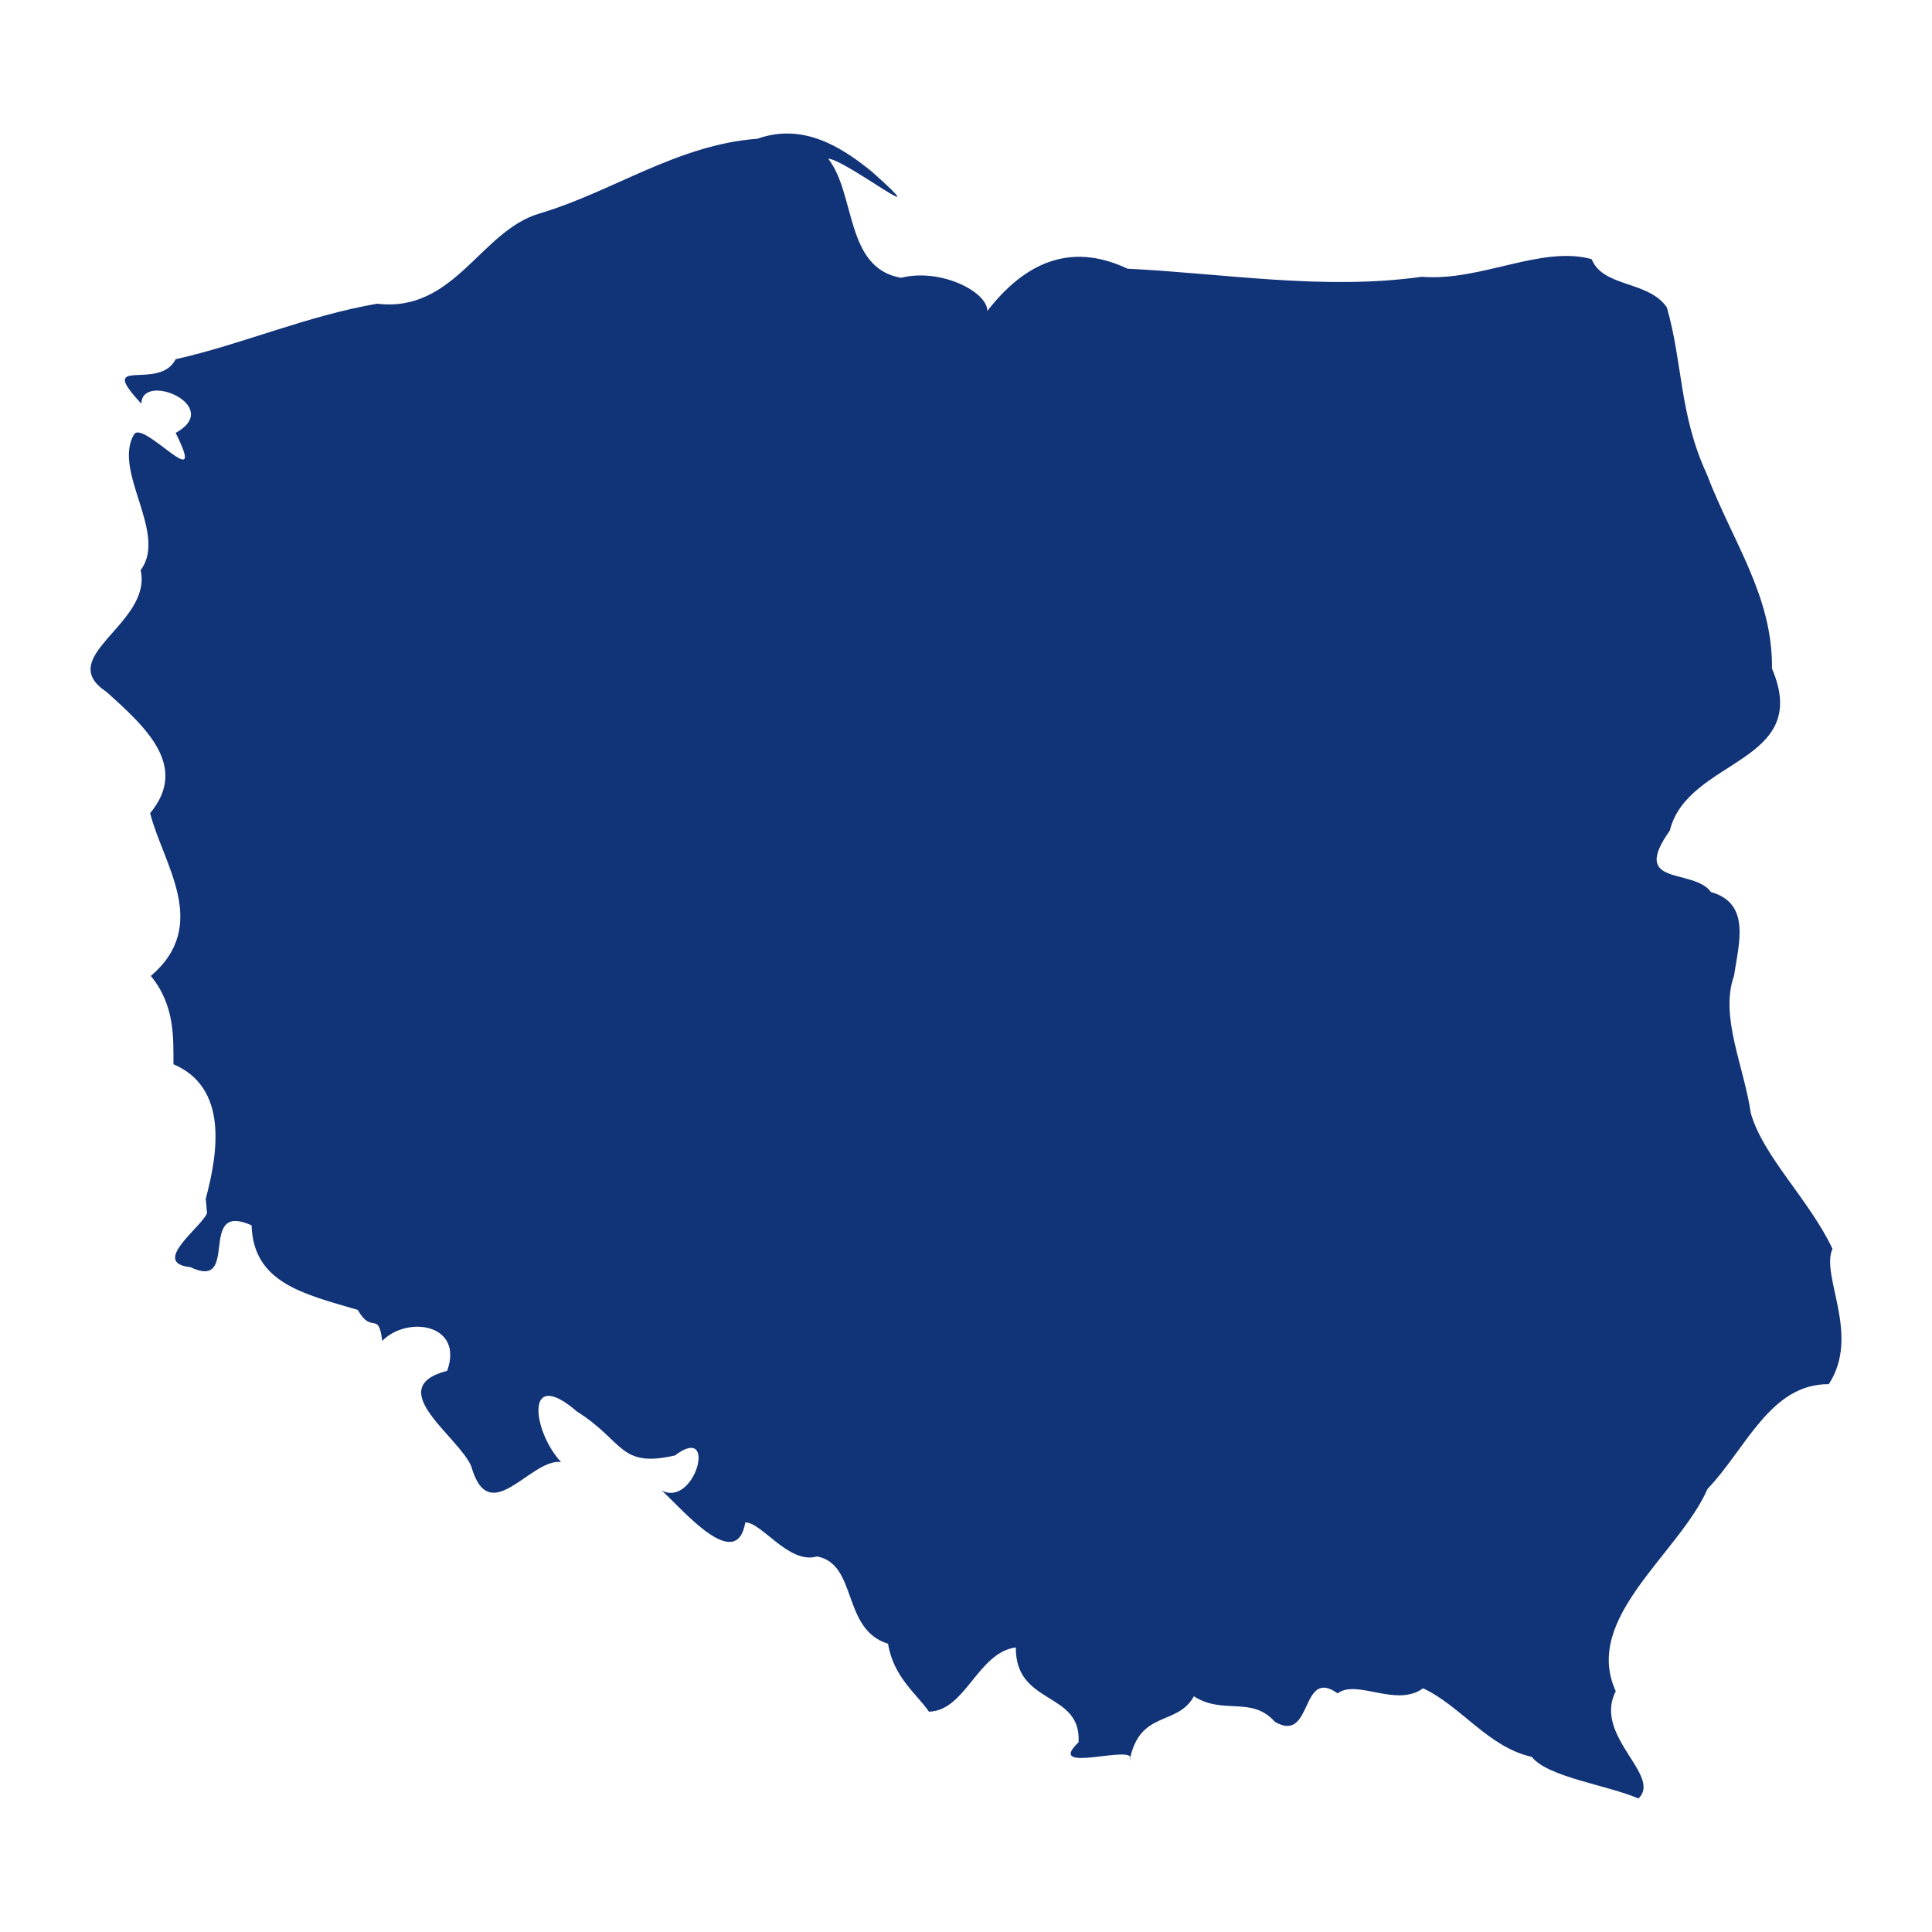 <?xml version="1.0" encoding="UTF-8" standalone="no"?>
<svg
   xmlns:dc="http://purl.org/dc/elements/1.1/"
   xmlns:cc="http://creativecommons.org/ns#"
   xmlns:rdf="http://www.w3.org/1999/02/22-rdf-syntax-ns#"
   xmlns:svg="http://www.w3.org/2000/svg"
   xmlns="http://www.w3.org/2000/svg"
   height="64"
   width="64"
   xml:space="preserve"
   viewBox="0 0 64 64"
   y="0px"
   x="0px"
   id="Warstwa_1"
   version="1.1"><defs
   id="defs292" />
<style
   id="style2"
   type="text/css">
	.st0{display:none;}
	.st1{display:inline;}
	.st2{fill:#989E5E;stroke:#656565;stroke-width:1.5;stroke-linecap:round;stroke-linejoin:round;stroke-miterlimit:10;}
	.st3{fill:none;stroke:#656565;stroke-width:1.5;stroke-linecap:round;stroke-linejoin:round;stroke-miterlimit:10;}
	.st4{fill:#656565;}
	.st5{fill:#FFFFFF;stroke:#656565;stroke-width:1.5;stroke-linecap:round;stroke-linejoin:round;stroke-miterlimit:10;}
</style>

<path
   id="path285"
   d="m 6.859,40.186 c -0.184,0.469 -1.884,1.653 -0.556,1.789 1.684,0.802 0.195,-2.207 2.031,-1.384 0.06,1.91 1.722,2.271 3.518,2.802 0.469,0.834 0.685,9.67e-4 0.81,1.025 0.838,-0.848 2.707,-0.56 2.152,0.991 -2.169,0.565 0.385,2.176 0.798,3.167 0.601,2.102 1.95,-0.268 2.974,-0.145 -0.939,-0.998 -1.232,-3.194 0.532,-1.668 1.559,0.977 1.389,1.875 3.24,1.451 1.433,-1.088 0.665,1.738 -0.435,1.161 0.722,0.665 2.473,2.746 2.766,1.058 0.541,-0.014 1.445,1.402 2.376,1.126 1.355,0.256 0.812,2.419 2.354,2.893 0.176,1.107 0.964,1.677 1.354,2.249 1.21,-0.026 1.616,-1.961 2.877,-2.128 -0.013,1.939 2.177,1.436 2.079,3.143 -1.183,1.12 2.05,-0.019 1.692,0.604 0.322,-1.689 1.579,-1.125 2.128,-2.128 0.982,0.628 1.909,-0.024 2.684,0.846 1.271,0.739 0.829,-1.83 2.079,-0.943 0.631,-0.485 1.947,0.481 2.829,-0.169 1.271,0.599 2.159,1.952 3.603,2.273 0.523,0.673 2.525,0.939 3.53,1.378 0.803,-0.755 -1.513,-2.072 -0.75,-3.554 -1.112,-2.427 2.09,-4.541 3.041,-6.702 1.254,-1.302 2.078,-3.488 4.016,-3.468 1.065,-1.635 -0.281,-3.581 0.122,-4.487 -0.781,-1.642 -2.296,-3.051 -2.706,-4.493 -0.221,-1.537 -1.036,-3.201 -0.556,-4.546 0.159,-1.078 0.567,-2.399 -0.763,-2.777 -0.583,-0.811 -2.704,-0.152 -1.364,-2.034 0.591,-2.404 4.736,-2.207 3.385,-5.368 0.027,-2.409 -1.301,-4.189 -2.156,-6.434 C 55.623,13.722 55.749,12.037 55.216,10.181 54.594,9.286 53.109,9.531 52.725,8.585 51.055,8.121 49.057,9.328 47.097,9.169 43.857,9.622 40.59,9.062 37.348,8.9 35.408,7.983 33.9,8.761 32.706,10.302 32.719,9.675 31.175,8.871 29.847,9.202 27.99,8.881 28.353,6.429 27.435,5.256 c 0.567,0.018 3.785,2.516 1.451,0.434 C 27.8,4.801 26.554,4.079 25.089,4.596 22.43,4.794 20.293,6.356 17.869,7.073 c -1.958,0.576 -2.805,3.291 -5.377,2.988 -2.334,0.401 -4.466,1.345 -6.673,1.838 -0.549,1.089 -2.67,-0.172 -1.136,1.475 0.012,-1.078 2.745,0.076 1.136,0.967 1.094,2.184 -1.069,-0.443 -1.378,0.048 -0.723,1.219 1.13,3.282 0.218,4.497 0.396,1.78 -2.898,2.86 -1.137,4.029 1.299,1.166 2.745,2.469 1.451,4.022 0.436,1.702 2.002,3.704 0.024,5.392 0.821,1.001 0.74,2.114 0.75,2.926 1.802,0.77 1.487,2.895 1.069,4.456 0.014,0.159 0.029,0.318 0.043,0.476 z"
   style="fill:#03276f;fill-opacity:0.941;stroke:none;stroke-width:0.363;stroke-linecap:round;stroke-linejoin:round;stroke-miterlimit:10" />
</svg>